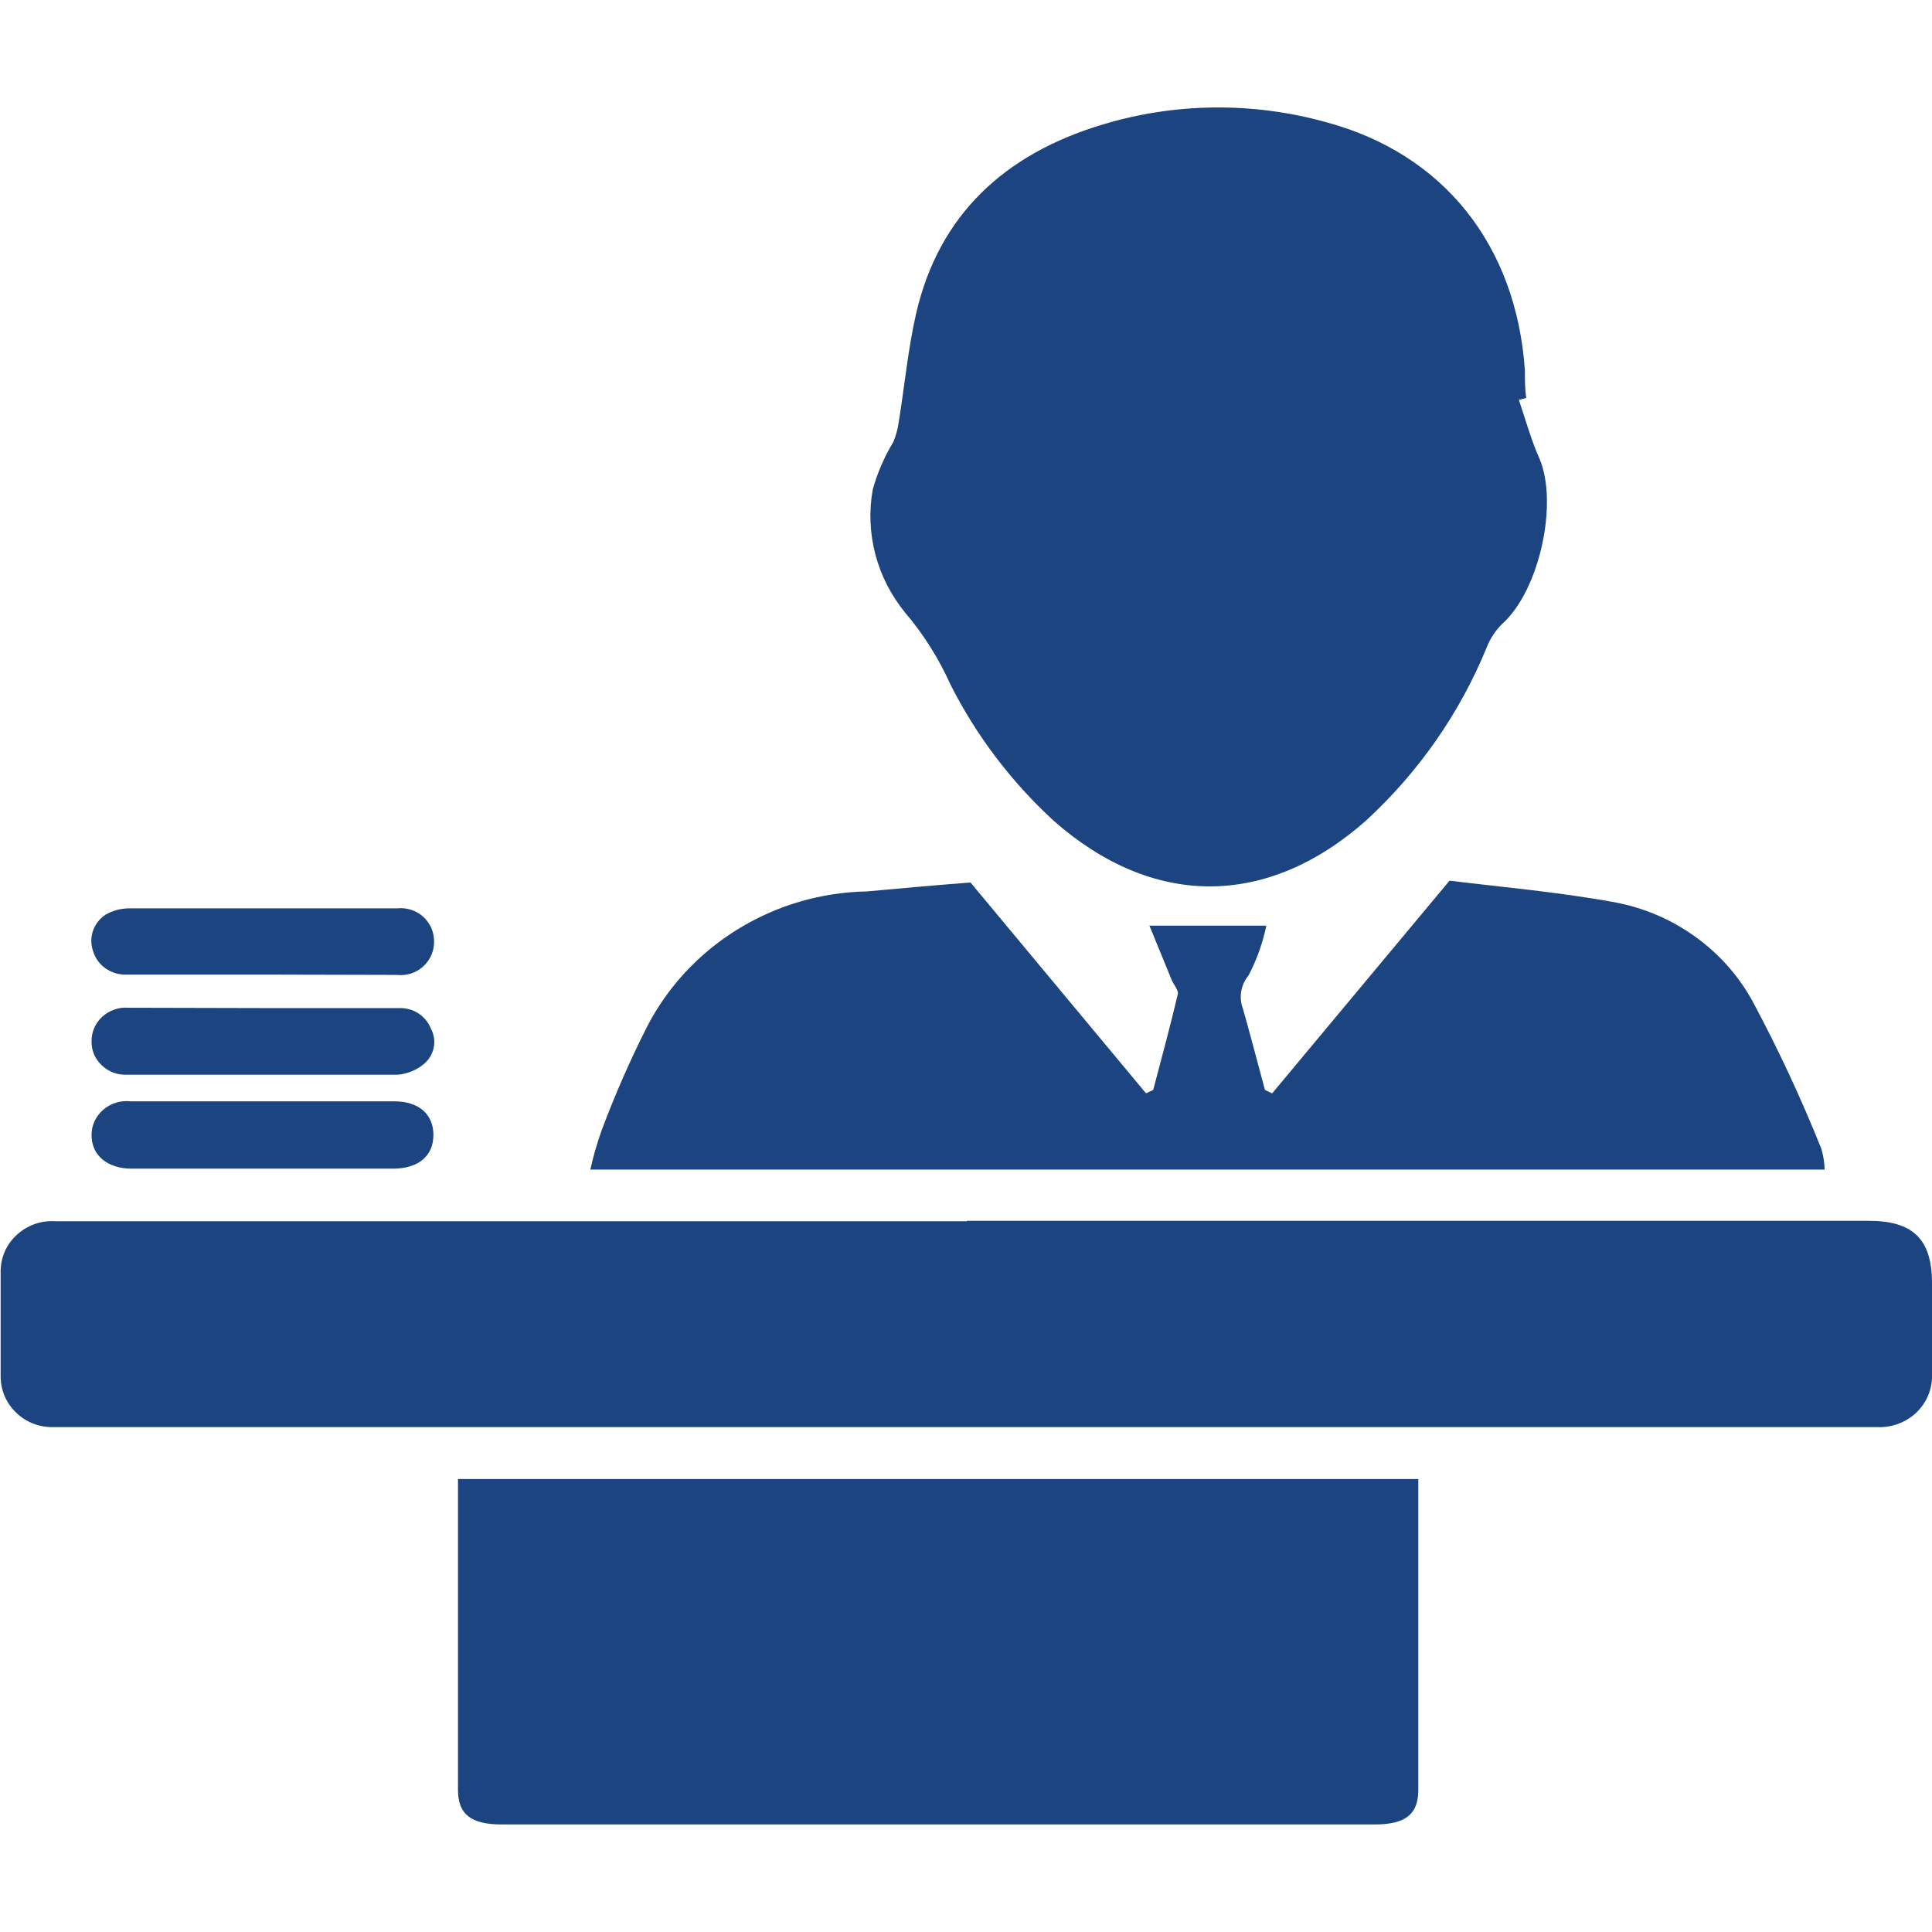 <svg width="17" height="17" viewBox="0 0 18 16" fill="none" xmlns="http://www.w3.org/2000/svg">
<g clip-path="url(#clip0_1_8376)">
<path d="M13.214 12.78C13.214 12.809 13.214 12.831 13.214 12.855V15.677C13.214 15.902 13.095 15.998 12.81 15.998H4.671C4.388 15.998 4.267 15.902 4.267 15.677V12.855C4.267 12.833 4.267 12.809 4.267 12.78H13.214Z" fill="#1C4481"/>
<path d="M9.007 10.374H12.553H17.412C17.823 10.374 18 10.547 18 10.953C18 11.235 18 11.518 18 11.798C18.003 11.864 17.992 11.93 17.968 11.992C17.943 12.054 17.906 12.11 17.858 12.157C17.81 12.204 17.752 12.24 17.689 12.264C17.626 12.288 17.558 12.299 17.491 12.296H0.689C0.618 12.296 0.545 12.296 0.474 12.296C0.348 12.293 0.229 12.242 0.142 12.153C0.054 12.065 0.006 11.947 0.006 11.824C0.006 11.504 0.006 11.183 0.006 10.861C0.004 10.796 0.016 10.731 0.04 10.671C0.065 10.61 0.103 10.555 0.151 10.51C0.199 10.464 0.256 10.429 0.318 10.406C0.381 10.383 0.447 10.374 0.514 10.378H9.009L9.007 10.374Z" fill="#1C4481"/>
<path d="M14.151 2.725C14.214 2.913 14.266 3.101 14.343 3.273C14.52 3.688 14.343 4.503 13.995 4.813C13.934 4.874 13.886 4.946 13.854 5.025C13.604 5.64 13.218 6.194 12.725 6.647C11.798 7.465 10.738 7.459 9.817 6.647C9.421 6.283 9.095 5.853 8.855 5.377C8.747 5.136 8.605 4.91 8.433 4.708C8.303 4.549 8.208 4.364 8.156 4.167C8.104 3.969 8.095 3.763 8.131 3.562C8.174 3.406 8.239 3.256 8.324 3.116C8.348 3.056 8.365 2.993 8.374 2.928C8.428 2.594 8.46 2.251 8.535 1.922C8.747 1.002 9.359 0.436 10.267 0.162C10.944 -0.044 11.668 -0.052 12.35 0.137C13.447 0.429 14.126 1.283 14.207 2.449C14.207 2.535 14.207 2.622 14.22 2.708L14.151 2.725Z" fill="#1C4481"/>
<path d="M9.042 7.222L10.677 9.186L10.744 9.155C10.823 8.856 10.904 8.557 10.975 8.255C10.975 8.219 10.934 8.172 10.915 8.127L10.709 7.624H11.798C11.765 7.785 11.709 7.941 11.633 8.087C11.597 8.131 11.573 8.182 11.564 8.238C11.555 8.293 11.561 8.349 11.581 8.401C11.652 8.651 11.717 8.902 11.785 9.154L11.852 9.187L13.505 7.205C13.957 7.261 14.509 7.309 15.043 7.406C15.315 7.457 15.571 7.566 15.794 7.727C16.017 7.887 16.2 8.093 16.33 8.332C16.57 8.779 16.783 9.238 16.971 9.708C16.988 9.77 16.998 9.833 17 9.897H5.5C5.527 9.774 5.562 9.654 5.604 9.535C5.728 9.203 5.87 8.878 6.031 8.561C6.223 8.19 6.516 7.877 6.876 7.656C7.237 7.434 7.652 7.313 8.078 7.305C8.426 7.273 8.765 7.243 9.042 7.222Z" fill="#1C4481"/>
<path d="M2.44 9.888H1.226C1.001 9.888 0.853 9.764 0.853 9.577C0.852 9.532 0.862 9.487 0.881 9.446C0.9 9.405 0.928 9.368 0.963 9.338C0.998 9.308 1.039 9.286 1.083 9.273C1.127 9.259 1.174 9.256 1.22 9.261H3.675C3.904 9.261 4.04 9.384 4.038 9.577C4.036 9.771 3.898 9.886 3.667 9.888H2.44Z" fill="#1C4481"/>
<path d="M2.449 8.392H3.717C3.78 8.39 3.843 8.406 3.896 8.44C3.949 8.474 3.99 8.523 4.013 8.58C4.042 8.633 4.053 8.694 4.042 8.754C4.032 8.813 4.001 8.867 3.955 8.908C3.886 8.968 3.798 9.005 3.705 9.013C2.865 9.013 2.024 9.013 1.183 9.013C1.141 9.015 1.098 9.008 1.058 8.994C1.017 8.979 0.981 8.956 0.95 8.927C0.919 8.898 0.894 8.863 0.877 8.825C0.861 8.786 0.852 8.745 0.853 8.703C0.852 8.659 0.861 8.617 0.878 8.577C0.896 8.537 0.921 8.502 0.953 8.472C0.986 8.443 1.024 8.42 1.065 8.406C1.107 8.391 1.151 8.385 1.195 8.389L2.449 8.392Z" fill="#1C4481"/>
<path d="M2.447 8.08H1.179C1.109 8.083 1.04 8.062 0.983 8.022C0.926 7.982 0.885 7.924 0.866 7.858C0.845 7.796 0.846 7.73 0.867 7.67C0.889 7.609 0.93 7.556 0.985 7.521C1.05 7.484 1.123 7.464 1.199 7.463C2.031 7.463 2.863 7.463 3.699 7.463C3.743 7.458 3.787 7.463 3.829 7.476C3.871 7.489 3.909 7.511 3.942 7.54C3.974 7.569 4 7.605 4.018 7.644C4.035 7.684 4.044 7.726 4.044 7.769C4.045 7.813 4.037 7.857 4.019 7.898C4.002 7.938 3.975 7.975 3.942 8.005C3.909 8.035 3.87 8.057 3.827 8.071C3.784 8.084 3.738 8.088 3.694 8.083L2.447 8.08Z" fill="#1C4481"/>
</g>
<defs>
<clipPath id="clip0_1_8376">
<rect width="18" height="16" fill="white"/>
</clipPath>
</defs>
</svg>
